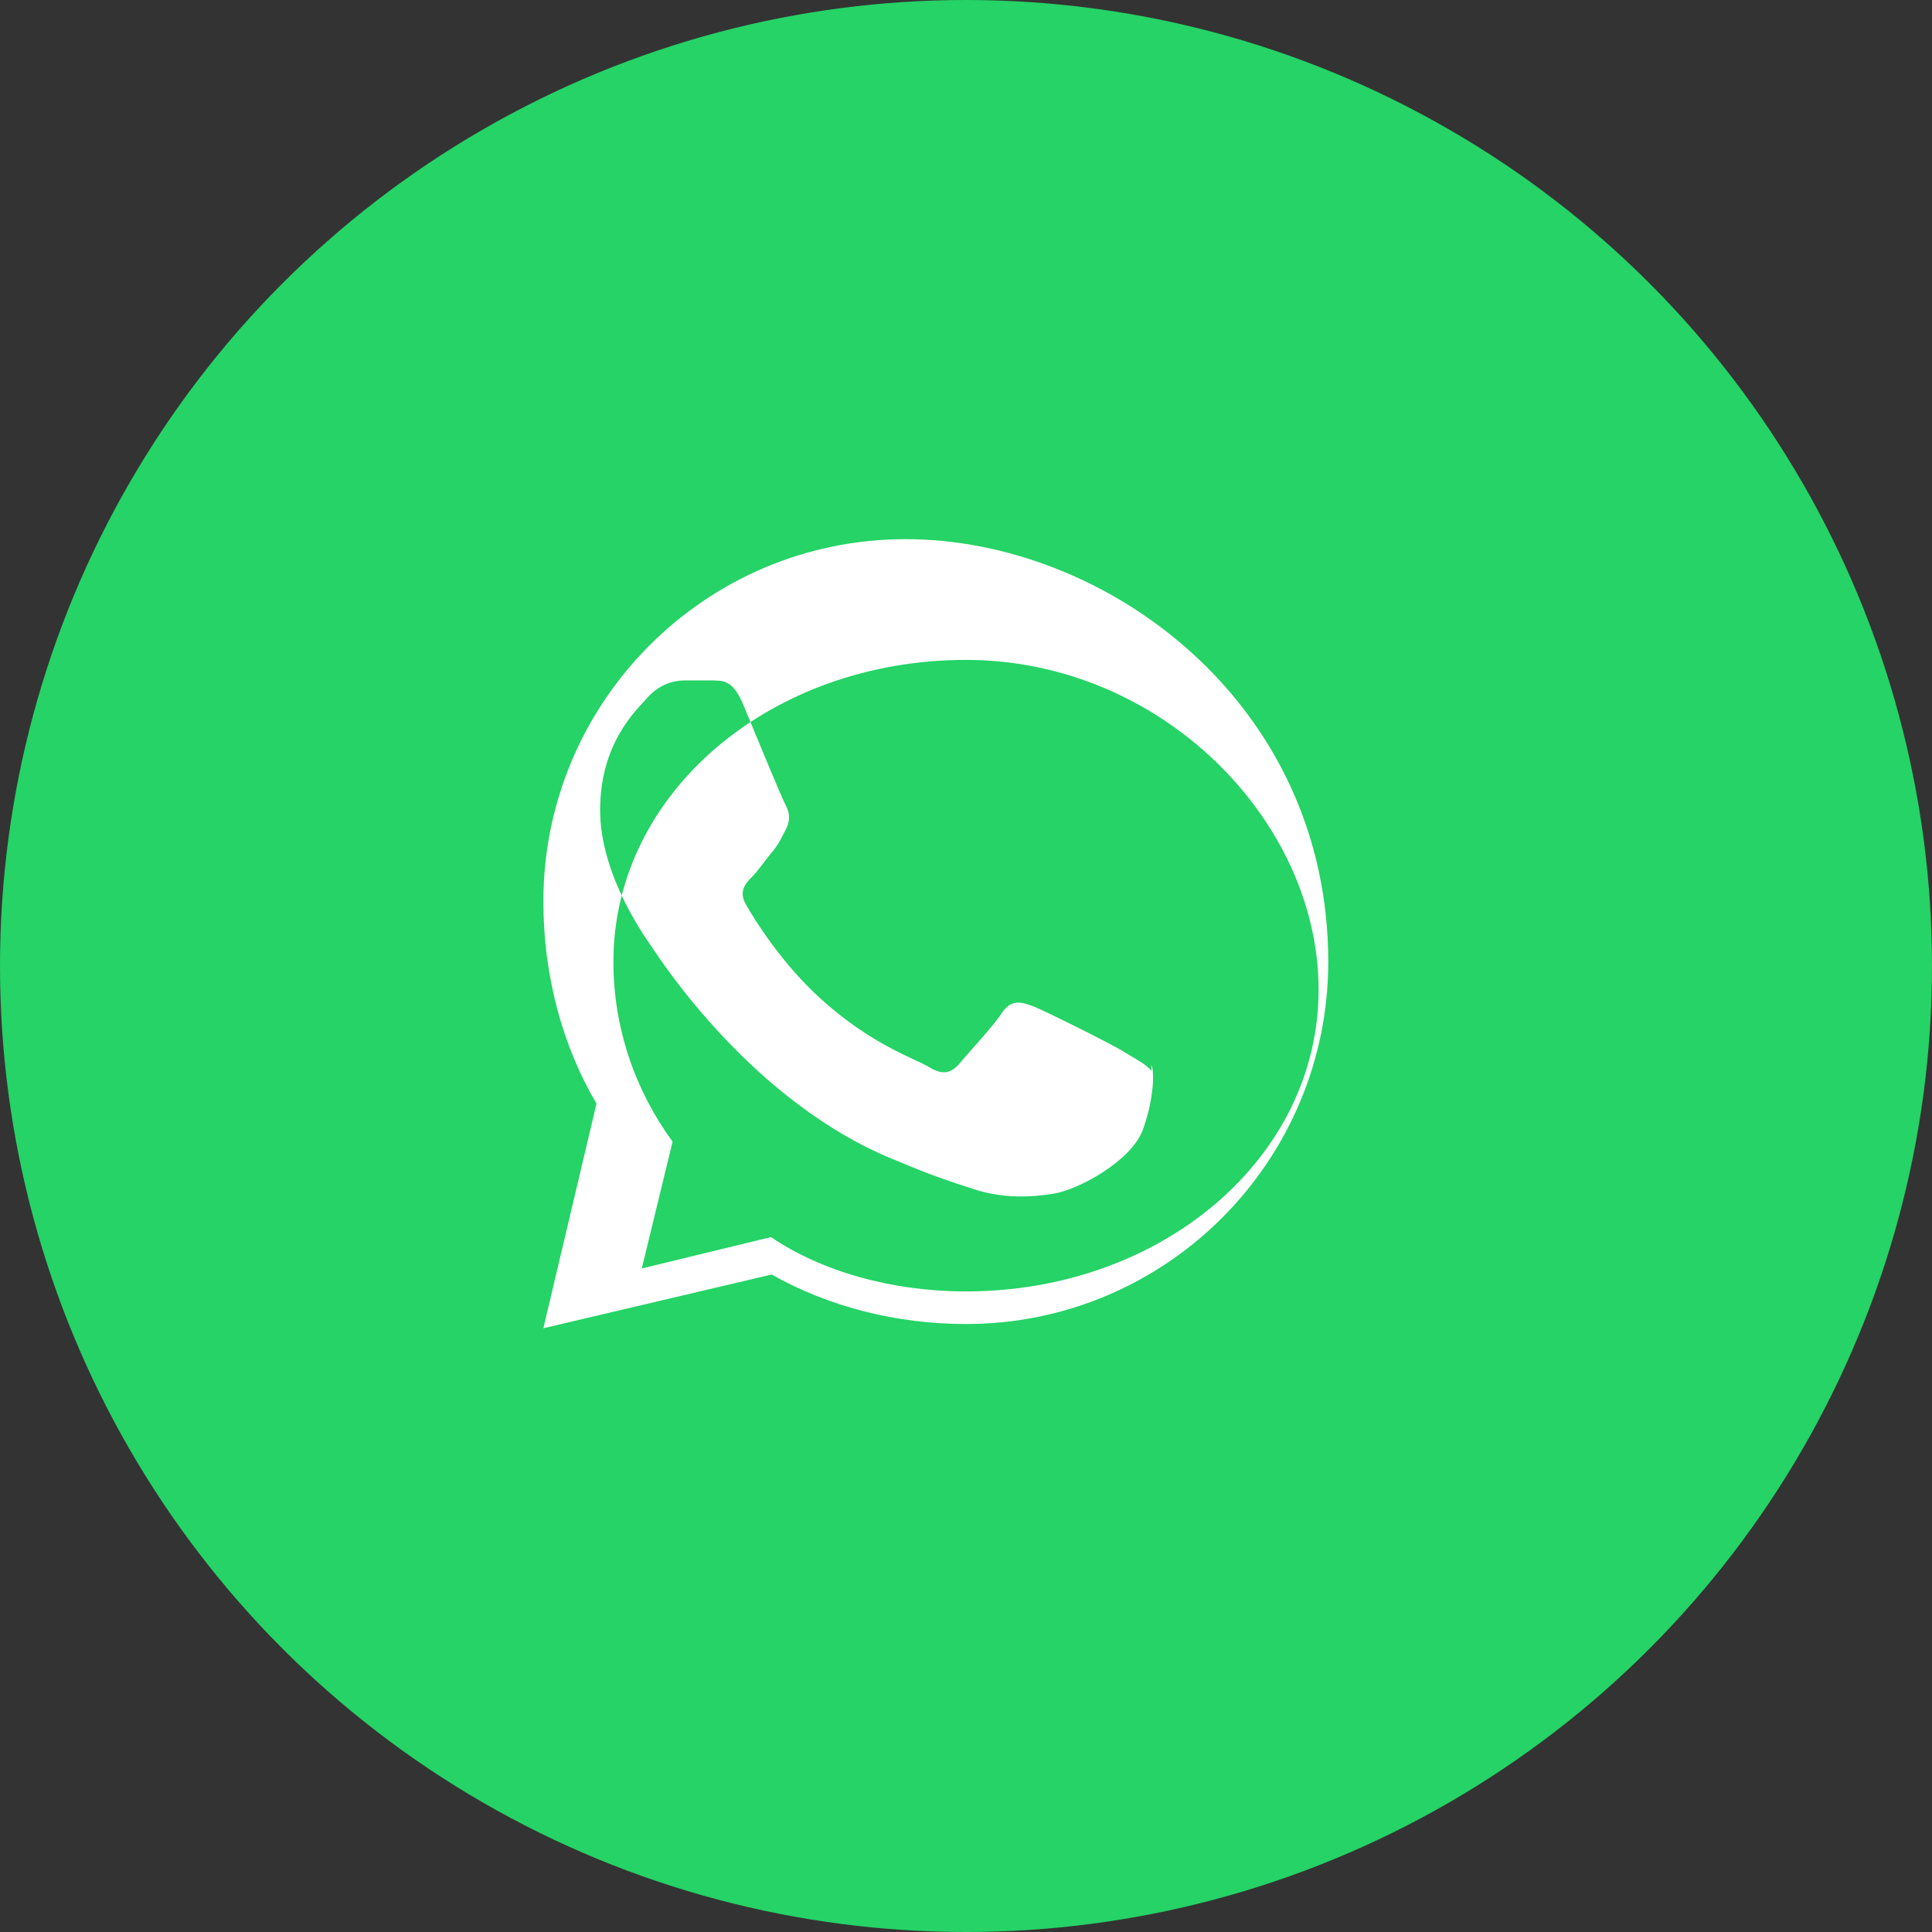 <svg width="32" height="32" viewBox="0 0 32 32" fill="none" xmlns="http://www.w3.org/2000/svg">
    <rect x="0" y="0" width="32" height="32" fill="#333333" stroke="none"/>
    <circle cx="16" cy="16" r="16" fill="#25D366"/>
    <path d="M22 15.93C22 19.23 19.32 21.93 16 21.93C14.84 21.93 13.72 21.64 12.78 21.11L9 22L9.88 18.28C9.32 17.33 9 16.17 9 14.93C9 11.63 11.68 8.93 15 8.93C18.32 8.93 22 11.63 22 15.93ZM16 10.93C12.77 10.93 10.16 13.13 10.16 15.93C10.16 17.03 10.52 18.06 11.14 18.91L10.63 21.01L12.77 20.49C13.61 21.06 14.77 21.39 16 21.39C19.23 21.39 21.84 19.19 21.84 16.39C21.84 13.59 19.23 10.93 16 10.93ZM19.07 17.74C19 17.64 18.86 17.57 18.63 17.43C18.41 17.29 17.32 16.75 17.12 16.67C16.91 16.59 16.75 16.55 16.6 16.77C16.45 17 16.01 17.47 15.88 17.63C15.74 17.78 15.61 17.81 15.38 17.67C15.15 17.53 14.44 17.31 13.59 16.54C12.94 15.95 12.49 15.22 12.36 14.99C12.23 14.77 12.34 14.64 12.45 14.53C12.56 14.42 12.68 14.24 12.79 14.11C12.9 13.98 12.94 13.88 13.02 13.73C13.1 13.57 13.07 13.44 13.01 13.33C12.95 13.22 12.5 12.13 12.31 11.67C12.13 11.23 11.94 11.28 11.8 11.27H11.33C11.17 11.27 10.92 11.33 10.72 11.56C10.51 11.79 9.94 12.33 9.94 13.42C9.94 14.51 10.71 15.56 10.82 15.72C10.93 15.88 12.49 18.31 14.89 19.24C15.4 19.46 15.8 19.59 16.11 19.69C16.62 19.86 17.09 19.83 17.46 19.77C17.87 19.7 18.74 19.23 18.93 18.71C19.12 18.18 19.12 17.73 19.07 17.64V17.74Z" fill="white"/>
</svg> 